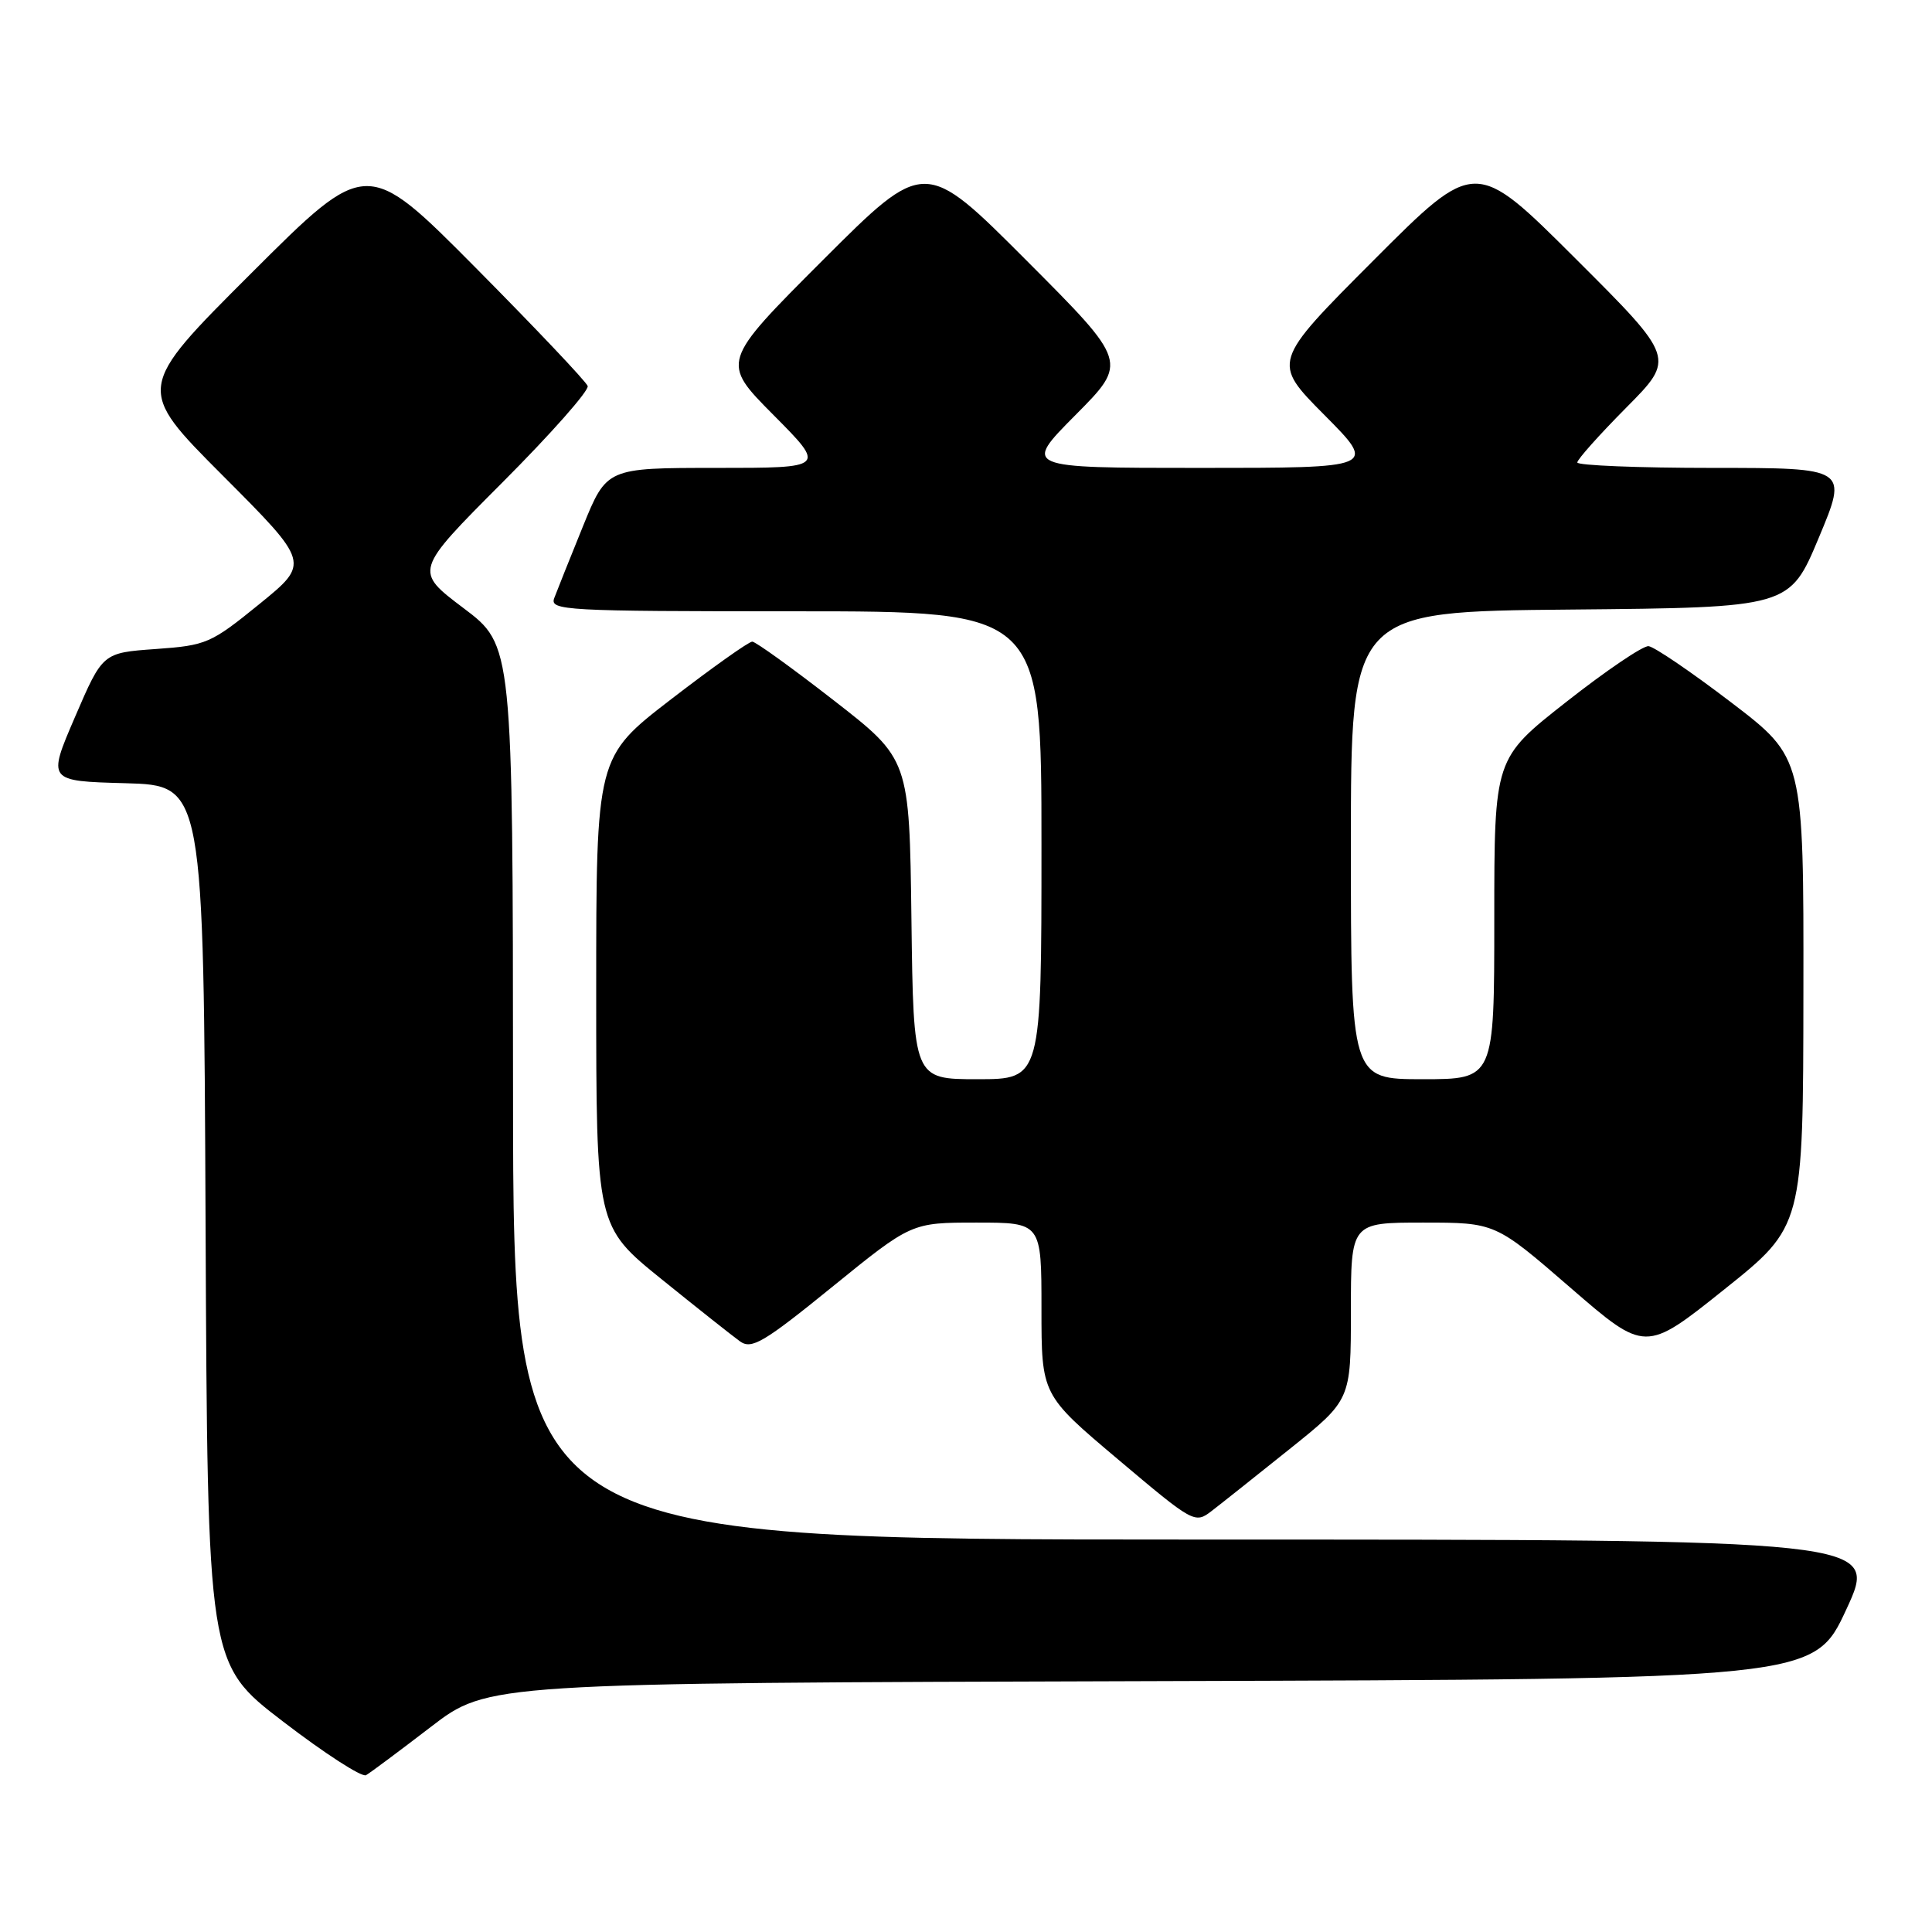 <?xml version="1.0" encoding="UTF-8" standalone="no"?>
<!DOCTYPE svg PUBLIC "-//W3C//DTD SVG 1.1//EN" "http://www.w3.org/Graphics/SVG/1.1/DTD/svg11.dtd" >
<svg xmlns="http://www.w3.org/2000/svg" xmlns:xlink="http://www.w3.org/1999/xlink" version="1.1" viewBox="0 0 256 256">
 <g >
 <path fill="currentColor"
d=" M 57.08 228.83 C 64.66 223.01 64.66 223.01 152.51 222.76 C 240.36 222.50 240.36 222.50 244.65 213.25 C 248.93 204.00 248.93 204.00 158.46 204.00 C 68.00 204.00 68.00 204.00 67.98 144.75 C 67.95 85.50 67.95 85.50 61.42 80.58 C 54.88 75.65 54.88 75.65 66.56 63.94 C 72.99 57.50 78.08 51.74 77.87 51.15 C 77.67 50.56 71.00 43.52 63.05 35.50 C 48.59 20.93 48.59 20.93 33.30 36.20 C 18.00 51.47 18.00 51.47 29.53 63.03 C 41.07 74.60 41.07 74.60 34.36 80.05 C 27.93 85.27 27.36 85.52 20.62 86.00 C 13.60 86.50 13.60 86.50 9.94 95.00 C 6.28 103.50 6.28 103.50 16.63 103.78 C 26.98 104.07 26.98 104.07 27.24 162.26 C 27.50 220.45 27.50 220.45 37.50 228.11 C 43.00 232.33 47.95 235.53 48.50 235.22 C 49.05 234.91 52.91 232.03 57.08 228.83 Z  M 170.89 192.00 C 179.00 185.50 179.00 185.50 179.00 173.75 C 179.00 162.00 179.00 162.00 188.56 162.00 C 198.13 162.00 198.13 162.00 208.07 170.61 C 218.01 179.22 218.01 179.22 228.47 170.86 C 238.93 162.50 238.93 162.50 238.96 131.45 C 239.00 100.41 239.00 100.41 229.40 93.08 C 224.11 89.04 219.18 85.69 218.44 85.62 C 217.70 85.55 212.80 88.87 207.55 93.00 C 198.00 100.50 198.00 100.50 198.00 121.75 C 198.00 143.00 198.00 143.00 188.50 143.00 C 179.00 143.00 179.00 143.00 179.00 112.02 C 179.00 81.03 179.00 81.03 208.06 80.77 C 237.13 80.50 237.13 80.50 241.00 71.25 C 244.87 62.00 244.87 62.00 226.94 62.00 C 217.07 62.00 209.00 61.67 209.00 61.28 C 209.00 60.88 211.92 57.61 215.49 54.01 C 221.99 47.46 221.99 47.46 208.73 34.23 C 195.47 21.00 195.47 21.00 182.01 34.49 C 168.54 47.99 168.54 47.99 175.49 54.99 C 182.45 62.00 182.45 62.00 159.00 62.00 C 135.55 62.00 135.55 62.00 142.51 54.99 C 149.46 47.99 149.46 47.99 135.99 34.49 C 122.52 20.99 122.52 20.99 109.02 34.48 C 95.53 47.98 95.53 47.98 102.49 54.99 C 109.45 62.00 109.45 62.00 94.92 62.00 C 80.39 62.00 80.39 62.00 77.24 69.75 C 75.51 74.01 73.80 78.29 73.44 79.25 C 72.83 80.89 74.76 81.00 105.39 81.00 C 138.00 81.00 138.00 81.00 138.00 112.00 C 138.00 143.00 138.00 143.00 129.52 143.00 C 121.04 143.00 121.04 143.00 120.77 121.80 C 120.50 100.60 120.50 100.60 110.50 92.82 C 105.00 88.54 100.13 85.03 99.68 85.02 C 99.23 85.01 94.40 88.44 88.93 92.65 C 79.00 100.30 79.00 100.30 79.00 131.40 C 79.00 162.50 79.00 162.50 87.66 169.50 C 92.42 173.35 97.11 177.06 98.07 177.75 C 99.60 178.83 101.20 177.89 110.30 170.50 C 120.77 162.00 120.77 162.00 129.39 162.00 C 138.00 162.00 138.00 162.00 138.00 173.41 C 138.00 184.82 138.00 184.82 148.15 193.38 C 158.14 201.81 158.33 201.92 160.54 200.22 C 161.77 199.28 166.43 195.57 170.89 192.00 Z "/>
</g>
</svg>